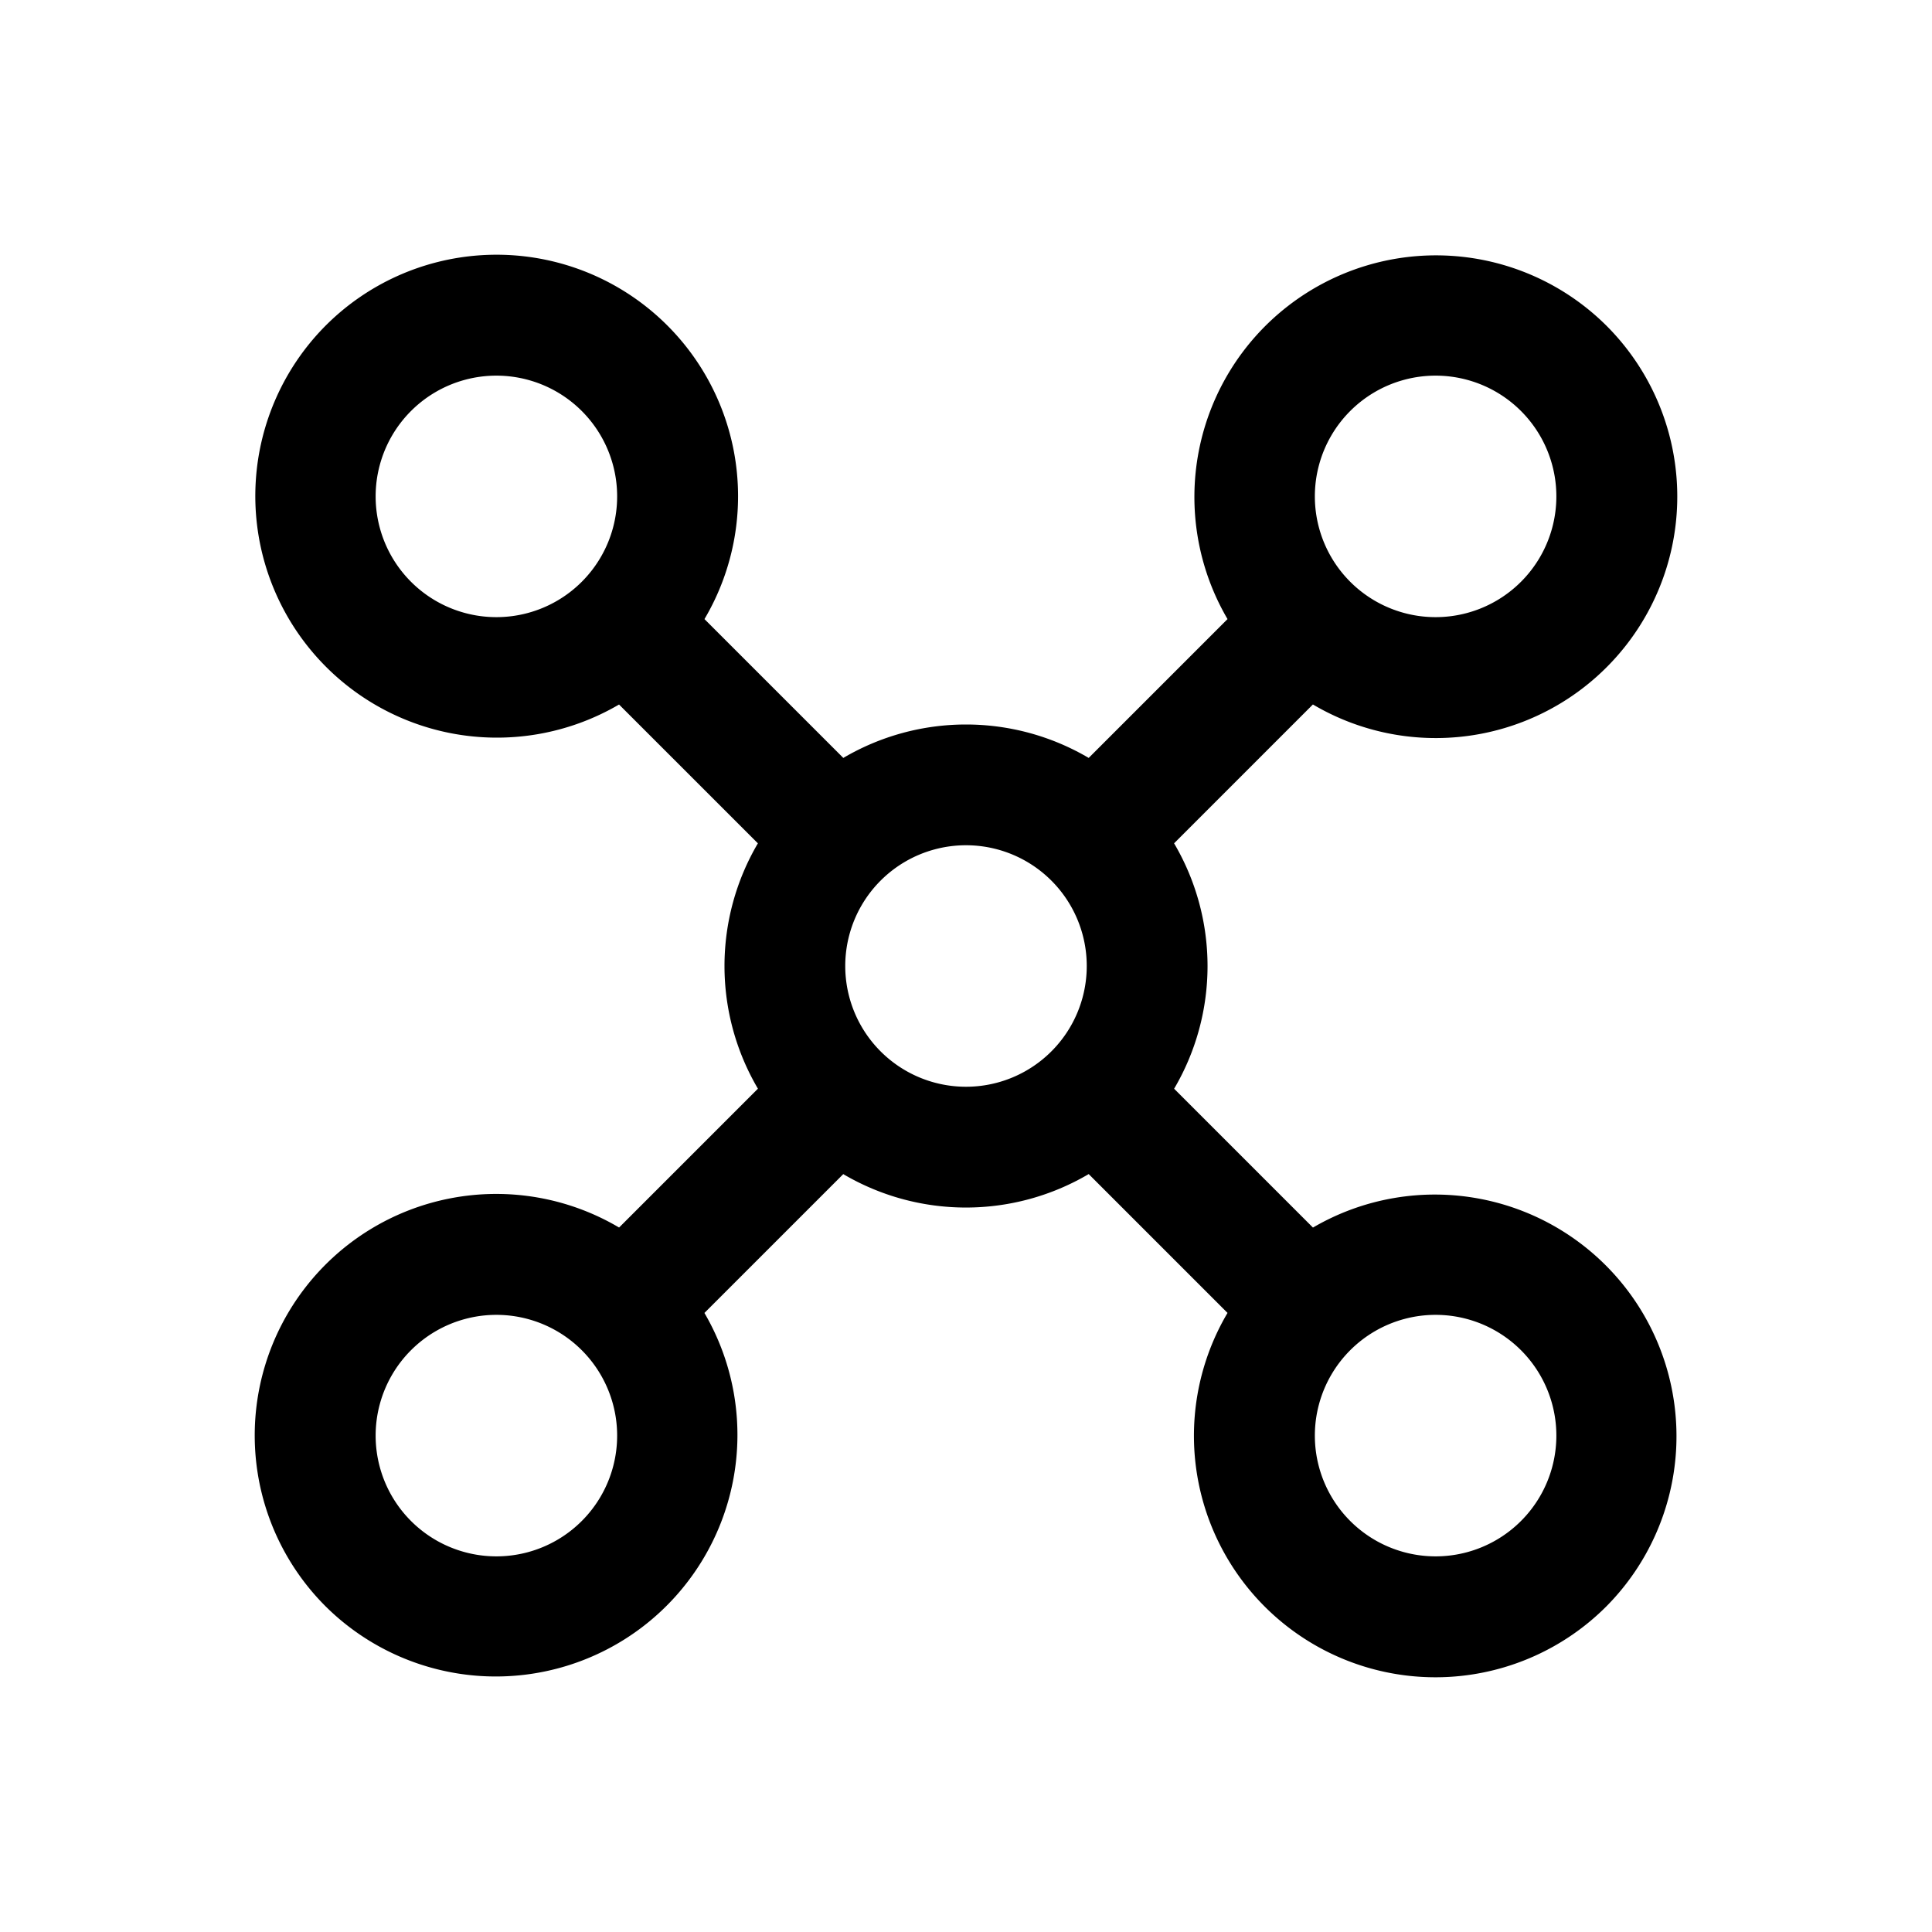 <svg xmlns="http://www.w3.org/2000/svg" xmlns:xlink="http://www.w3.org/1999/xlink" viewBox="0 0 32 32"><defs><path id="a" d="M16 1a4 4 0 0 1 1 7.874v3.252A4.007 4.007 0 0 1 19.875 15h3.252A4.002 4.002 0 0 1 31 16a4 4 0 0 1-7.874 1h-3.252A4.007 4.007 0 0 1 17 19.875v3.252A4.002 4.002 0 0 1 16 31a4 4 0 0 1-1-7.874v-3.252a4.007 4.007 0 0 1-2.874-2.873H8.874A4.002 4.002 0 0 1 1 16a4 4 0 0 1 7.874-1h3.252A4.007 4.007 0 0 1 15 12.126V8.874A4.002 4.002 0 0 1 16 1zm0 24a2 2 0 1 0 0 4 2 2 0 0 0 0-4zm11-11a2 2 0 1 0 0 4 2 2 0 0 0 0-4zM5 14a2 2 0 1 0 0 4 2 2 0 0 0 0-4zm11 0a2 2 0 1 0 0 4 2 2 0 0 0 0-4zm0-11a2 2 0 1 0 0 4 2 2 0 0 0 0-4z"/></defs><use fill-rule="evenodd" transform="rotate(45 16 16)" xlink:href="#a"/></svg>